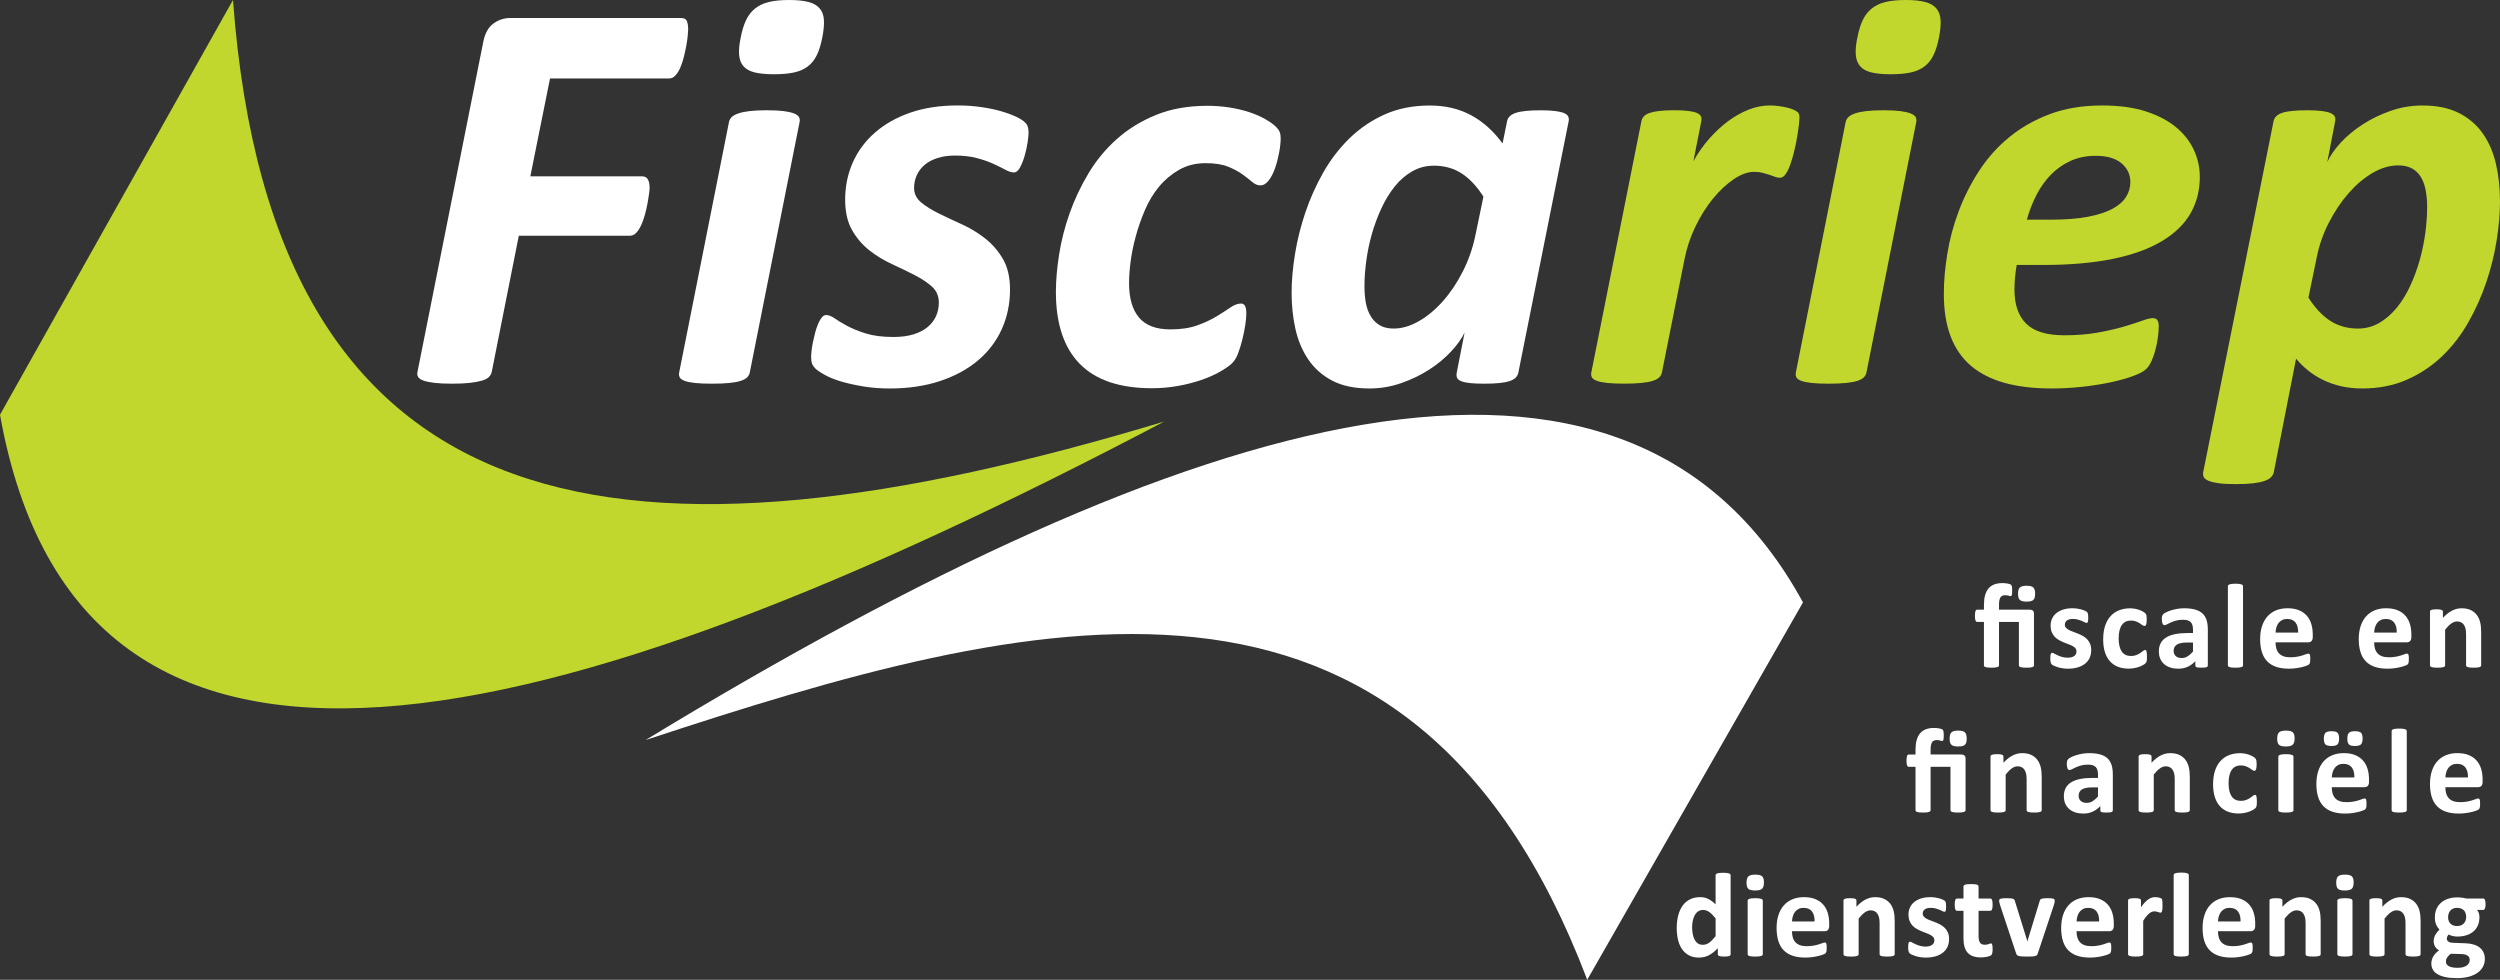<?xml version="1.0" encoding="UTF-8"?><svg id="Layer_2" xmlns="http://www.w3.org/2000/svg" viewBox="0 0 230.613 90.379"><rect x="0" y="0" width="230.613" height="90.379" fill="#333333" stroke="none"/><g id="Components"><g id="_27dfb264-9a0f-49d9-a542-81956f53ab08_7"><path d="M63.478,2.75c0,.103-.013.29-.039.558-.026.269-.069.567-.13.895-.061.329-.134.671-.221,1.025s-.194.684-.324.985c-.13.304-.281.55-.454.74s-.372.285-.597.285h-10.976l-1.816,9.03h10.327c.242,0,.415.095.519.285.104.19.156.441.156.752,0,.122-.018.316-.052.584-.035.269-.083.562-.143.883s-.139.657-.233,1.012c-.095.354-.207.675-.337.96-.129.285-.281.523-.454.714s-.372.285-.597.285h-10.249l-2.491,12.533c-.035.19-.121.354-.259.493-.139.139-.35.251-.636.337-.286.087-.653.156-1.103.208-.45.052-1.003.077-1.661.077-.674,0-1.224-.025-1.647-.077-.424-.052-.757-.121-.999-.208-.243-.086-.407-.198-.493-.337s-.103-.303-.052-.493l6.072-30.463c.156-.762.467-1.31.934-1.648.467-.337.986-.506,1.557-.506h15.725c.294,0,.48.096.558.285.078.191.117.459.117.805Z" style="fill:#fff; stroke-width:0px;"/><path d="M69.165,34.356c-.035.173-.117.324-.247.454-.129.129-.329.237-.597.324-.269.087-.619.151-1.051.194-.433.043-.96.065-1.583.065-.64,0-1.164-.021-1.57-.065-.407-.043-.727-.107-.96-.194s-.385-.195-.454-.324c-.069-.13-.087-.281-.052-.454l4.593-23.095c.034-.172.117-.324.247-.454.129-.129.328-.241.597-.337.268-.095.614-.169,1.038-.221.423-.052.956-.078,1.596-.078.64,0,1.163.026,1.57.078.406.052.727.126.96.221.233.096.385.208.454.337.069.13.086.282.052.454l-4.593,23.095ZM75.86,3.425c-.121.641-.286,1.181-.493,1.622-.207.44-.484.796-.83,1.063-.346.269-.77.459-1.272.571-.502.112-1.125.168-1.869.168-.726,0-1.319-.056-1.777-.168s-.804-.303-1.038-.571c-.234-.268-.368-.623-.402-1.063-.035-.441.017-.981.156-1.622.121-.623.285-1.15.493-1.583.208-.432.484-.787.831-1.063.346-.276.769-.476,1.272-.597C71.431.061,72.054,0,72.798,0c.727,0,1.319.06,1.777.182s.805.32,1.038.597.363.632.389,1.063c.026.433-.022.96-.143,1.583Z" style="fill:#fff; stroke-width:0px;"/><path d="M94.882,12.222c0,.207-.03.515-.091.921-.061.406-.152.817-.273,1.232-.121.415-.264.774-.428,1.077-.165.303-.35.454-.558.454-.225,0-.489-.082-.791-.247-.303-.164-.671-.346-1.103-.545-.433-.198-.939-.376-1.518-.531-.58-.156-1.258-.234-2.037-.234-.606,0-1.147.078-1.622.234-.476.155-.869.367-1.181.636-.311.268-.549.583-.713.946-.165.363-.247.753-.247,1.168,0,.536.221.986.662,1.35.441.363.99.705,1.648,1.024.657.32,1.366.653,2.127.999.761.347,1.47.778,2.128,1.298.657.519,1.202,1.15,1.635,1.894.432.744.649,1.679.649,2.803,0,1.315-.251,2.53-.753,3.646-.501,1.116-1.232,2.081-2.192,2.894-.96.814-2.128,1.449-3.503,1.907-1.375.458-2.928.688-4.658.688-.831,0-1.622-.06-2.374-.182-.752-.121-1.427-.269-2.024-.441-.597-.172-1.103-.371-1.518-.597-.415-.225-.727-.432-.935-.622-.139-.139-.238-.286-.298-.441-.06-.156-.091-.354-.091-.597,0-.156.013-.354.039-.597s.069-.511.13-.805c.06-.294.129-.588.207-.882.078-.294.169-.562.273-.805.103-.242.216-.436.337-.584.121-.146.251-.221.389-.221.242,0,.51.103.804.311.294.208.675.438,1.142.688.467.251,1.042.484,1.726.701.684.216,1.535.324,2.556.324.709,0,1.327-.082,1.855-.247.527-.164.964-.393,1.31-.688.346-.294.601-.631.766-1.012.164-.381.247-.787.247-1.22,0-.606-.212-1.099-.636-1.48-.424-.38-.956-.734-1.596-1.063-.641-.328-1.336-.666-2.089-1.012-.753-.346-1.449-.769-2.089-1.272-.64-.502-1.172-1.124-1.596-1.868-.424-.744-.636-1.678-.636-2.803,0-1.228.234-2.37.701-3.425.467-1.056,1.15-1.977,2.05-2.764s1.989-1.401,3.269-1.843c1.28-.44,2.733-.661,4.359-.661.727,0,1.431.048,2.115.143.683.095,1.297.221,1.842.376.545.156,1.02.329,1.427.519.406.19.696.38.869.57.19.173.286.467.286.883Z" style="fill:#fff; stroke-width:0px;"/><path d="M118.136,12.74c0,.398-.048.848-.144,1.35-.095.502-.22.978-.376,1.427-.155.45-.351.826-.584,1.129s-.488.454-.765.454c-.26,0-.511-.103-.753-.311s-.54-.441-.895-.7c-.355-.26-.8-.497-1.336-.714-.536-.216-1.228-.324-2.076-.324-.9,0-1.704.199-2.413.597-.71.398-1.328.912-1.855,1.544-.528.632-.964,1.35-1.31,2.153-.346.805-.631,1.618-.856,2.439-.225.822-.385,1.608-.48,2.361-.096.752-.143,1.405-.143,1.959,0,1.401.307,2.465.921,3.191.614.727,1.578,1.09,2.893,1.09.969,0,1.799-.125,2.491-.376.691-.251,1.284-.527,1.777-.83s.916-.575,1.272-.817c.354-.242.679-.363.973-.363.172,0,.298.077.376.233.078.155.117.381.117.675s-.035.661-.103,1.103c-.069.441-.16.887-.273,1.336-.113.45-.243.869-.389,1.259-.147.39-.337.696-.571.921-.234.226-.602.48-1.103.766-.502.285-1.081.541-1.738.766-.658.225-1.372.406-2.141.545-.769.139-1.57.208-2.4.208-2.958,0-5.173-.748-6.643-2.245-1.47-1.496-2.206-3.706-2.206-6.63,0-1.055.1-2.214.299-3.477.198-1.263.523-2.53.973-3.802s1.034-2.504,1.752-3.697c.718-1.193,1.596-2.249,2.634-3.166,1.038-.917,2.24-1.651,3.607-2.205,1.366-.554,2.941-.831,4.723-.831.691,0,1.366.052,2.024.156.657.103,1.263.246,1.816.428.553.182,1.042.394,1.466.636s.739.463.947.662c.207.199.341.376.402.531.06.156.091.347.091.571Z" style="fill:#fff; stroke-width:0px;"/><path d="M140.057,34.381c-.069.363-.342.623-.817.778-.477.156-1.241.233-2.297.233-.536,0-.973-.017-1.31-.052-.337-.034-.609-.091-.816-.168-.208-.078-.342-.182-.402-.311-.061-.13-.074-.29-.039-.48l.727-3.71c-.26.554-.675,1.137-1.246,1.751-.57.614-1.245,1.172-2.023,1.674-.778.502-1.64.917-2.582,1.245-.943.329-1.916.493-2.919.493-1.385,0-2.534-.242-3.451-.727-.917-.484-1.652-1.137-2.206-1.959-.554-.821-.947-1.76-1.181-2.815-.233-1.055-.35-2.162-.35-3.321,0-1.09.103-2.279.311-3.567.207-1.289.527-2.573.96-3.853.432-1.28.985-2.513,1.66-3.698.675-1.185,1.483-2.235,2.427-3.152.942-.917,2.023-1.647,3.243-2.192,1.22-.545,2.599-.817,4.139-.817,1.435,0,2.707.298,3.814.894,1.106.598,2.076,1.467,2.906,2.608l.415-2.05c.069-.363.342-.623.817-.778.476-.156,1.241-.234,2.297-.234.519,0,.951.022,1.297.065s.618.103.817.182c.198.078.333.182.402.311.068.13.086.281.052.454l-4.644,23.197ZM136.839,18.138c-.606-.951-1.276-1.665-2.011-2.141-.735-.476-1.588-.714-2.556-.714-.727,0-1.394.173-1.998.519-.606.347-1.143.81-1.609,1.389-.467.58-.878,1.25-1.232,2.011-.354.762-.648,1.553-.882,2.374-.233.822-.407,1.652-.519,2.491-.112.84-.168,1.613-.168,2.322,0,.519.038,1.013.116,1.48s.221.882.429,1.245c.207.363.483.653.83.869.346.217.787.325,1.323.325.761,0,1.539-.23,2.335-.689.796-.458,1.54-1.08,2.231-1.868.692-.787,1.302-1.703,1.83-2.75.527-1.047.912-2.167,1.154-3.36l.727-3.503Z" style="fill:#fff; stroke-width:0px;"/><path d="M165.993,10.846c0,.121-.018.338-.053.649-.034.31-.086.674-.155,1.09-.069.415-.155.843-.26,1.284-.103.441-.221.853-.35,1.232-.13.381-.277.692-.441.934-.165.243-.342.363-.532.363-.155,0-.311-.029-.467-.091-.156-.06-.329-.12-.519-.182-.19-.06-.398-.12-.622-.182-.226-.06-.484-.09-.778-.09-.589,0-1.216.225-1.882.674-.666.45-1.302,1.043-1.907,1.777-.606.736-1.145,1.592-1.621,2.569-.477.978-.817,2.003-1.025,3.075l-2.076,10.405c-.034.173-.116.324-.246.454-.13.129-.329.237-.597.324-.269.087-.619.151-1.051.194-.433.043-.96.065-1.583.065-.641,0-1.164-.021-1.57-.065s-.727-.107-.96-.194-.385-.195-.454-.324c-.069-.13-.087-.281-.052-.454l4.619-23.172c.034-.173.112-.324.233-.454s.298-.233.532-.311c.233-.078.535-.139.908-.182.371-.043.817-.065,1.336-.065.536,0,.973.022,1.31.065.337.043.601.103.791.182s.315.182.376.311.074.281.039.454l-.727,3.685c.415-.744.895-1.428,1.44-2.05.545-.623,1.124-1.163,1.738-1.622.614-.458,1.25-.817,1.907-1.077.657-.259,1.307-.389,1.946-.389.26,0,.523.018.791.052.269.035.519.078.753.13s.441.116.623.194.324.16.428.246c.103.104.156.269.156.493Z" style="fill:#c1d72d; stroke-width:0px;"/><path d="M172.172,34.356c-.034.173-.116.324-.246.454-.13.129-.329.237-.597.324-.269.087-.619.151-1.051.194-.433.043-.96.065-1.583.065-.641,0-1.164-.021-1.57-.065s-.727-.107-.96-.194-.385-.195-.454-.324c-.069-.13-.087-.281-.052-.454l4.593-23.095c.034-.172.117-.324.247-.454.129-.129.328-.241.597-.337.268-.095.613-.169,1.038-.221.423-.052.955-.078,1.596-.078.64,0,1.163.026,1.569.078.406.052.727.126.96.221.233.096.385.208.454.337.069.13.087.282.052.454l-4.593,23.095ZM178.867,3.425c-.121.641-.286,1.181-.493,1.622-.208.44-.484.796-.83,1.063-.347.269-.77.459-1.272.571-.502.112-1.125.168-1.869.168-.726,0-1.318-.056-1.777-.168-.458-.112-.804-.303-1.037-.571-.234-.268-.368-.623-.402-1.063-.035-.441.017-.981.155-1.622.121-.623.285-1.15.493-1.583.208-.432.484-.787.83-1.063s.769-.476,1.272-.597S175.06,0,175.805,0c.727,0,1.319.06,1.777.182.459.121.805.32,1.038.597s.363.632.39,1.063c.025.433-.022.96-.143,1.583Z" style="fill:#c1d72d; stroke-width:0px;"/><path d="M202.923,16.295c0,1.246-.281,2.366-.843,3.36-.562.995-1.437,1.852-2.621,2.569s-2.689,1.267-4.515,1.647-4.001.57-6.526.57h-2.387c-.069.398-.121.792-.156,1.181-.034.39-.052.749-.052,1.077,0,1.401.363,2.457,1.09,3.166s1.895,1.063,3.503,1.063c1.142,0,2.167-.082,3.075-.246.908-.164,1.704-.346,2.387-.545.684-.199,1.25-.381,1.7-.545.449-.164.778-.247.986-.247.207,0,.353.061.44.182.087.122.13.311.13.571,0,.294-.025.632-.078,1.012-.052.381-.125.757-.22,1.129-.096.372-.217.723-.363,1.051-.147.329-.316.58-.507.753-.207.207-.588.415-1.142.622-.554.208-1.22.398-1.998.571-.778.173-1.651.315-2.62.428-.97.112-1.955.169-2.958.169-1.661,0-3.11-.173-4.347-.519-1.237-.346-2.271-.874-3.101-1.583-.831-.709-1.453-1.613-1.868-2.712-.415-1.098-.623-2.4-.623-3.905,0-1.158.107-2.4.324-3.724.216-1.323.566-2.629,1.051-3.918.484-1.288,1.107-2.521,1.868-3.697.762-1.177,1.683-2.21,2.764-3.101,1.081-.892,2.331-1.605,3.75-2.142,1.418-.535,3.035-.804,4.852-.804,1.574,0,2.928.185,4.061.558,1.133.372,2.062.865,2.789,1.48.727.614,1.268,1.315,1.622,2.102s.531,1.596.531,2.426ZM196.514,16.788c0-.691-.273-1.267-.817-1.726-.545-.458-1.336-.688-2.374-.688-.865,0-1.639.155-2.322.467s-1.284.731-1.804,1.259c-.519.527-.964,1.15-1.336,1.868s-.671,1.483-.895,2.297h2.18c1.384,0,2.543-.091,3.478-.273.934-.182,1.687-.429,2.258-.74.57-.311.985-.679,1.245-1.103s.389-.878.389-1.362Z" style="fill:#c1d72d; stroke-width:0px;"/><path d="M230.613,18.553c0,1.125-.103,2.335-.31,3.633-.208,1.297-.528,2.586-.961,3.866s-.985,2.513-1.66,3.697c-.675,1.185-1.483,2.228-2.426,3.127-.943.899-2.024,1.618-3.244,2.153-1.22.536-2.591.805-4.112.805-.692,0-1.341-.069-1.946-.207-.606-.139-1.164-.334-1.674-.584-.511-.251-.973-.545-1.389-.883-.415-.337-.778-.696-1.09-1.076l-2.05,10.457c-.034.173-.116.328-.246.467s-.329.255-.597.351c-.269.095-.619.168-1.051.221-.433.052-.97.077-1.609.077s-1.159-.025-1.557-.077c-.398-.053-.714-.126-.947-.221-.233-.096-.385-.212-.454-.351-.068-.139-.086-.294-.052-.467l6.487-32.357c.068-.363.337-.623.804-.778.468-.156,1.237-.234,2.31-.234.536,0,.974.022,1.31.065.338.043.606.103.805.182.198.078.333.182.402.311.068.13.086.281.052.454l-.727,3.763c.26-.571.67-1.164,1.232-1.778.561-.613,1.236-1.176,2.023-1.687.787-.51,1.652-.93,2.596-1.258.942-.329,1.915-.493,2.919-.493,1.332,0,2.452.23,3.36.688s1.643,1.086,2.205,1.881c.562.796.969,1.73,1.22,2.803s.376,2.223.376,3.451ZM223.894,19.123c0-.588-.048-1.124-.144-1.608-.095-.484-.251-.895-.467-1.232-.217-.338-.493-.593-.83-.766-.338-.173-.749-.26-1.232-.26-.778,0-1.562.23-2.349.688-.787.459-1.526,1.082-2.219,1.869-.691.787-1.306,1.704-1.842,2.75-.537,1.047-.917,2.167-1.142,3.36l-.727,3.529c.605.951,1.275,1.665,2.011,2.141.735.476,1.587.714,2.556.714.709,0,1.362-.173,1.959-.519.597-.346,1.133-.809,1.609-1.388.476-.58.891-1.25,1.245-2.012.354-.761.648-1.557.882-2.387.234-.83.406-1.665.519-2.504.112-.839.169-1.631.169-2.375Z" style="fill:#c1d72d; stroke-width:0px;"/><path d="M59.552,68.266c50.58-30.775,90.449-42.586,106.764-12.698l-19.902,34.81c-16.319-42.969-51.108-33.901-86.862-22.113Z" style="fill:#fff; fill-rule:evenodd; stroke-width:0px;"/><path d="M21.492,0c3.691,49.761,36.5,53.797,85.905,38.883C50.65,68.734,7.37,79.454,0,38.256L21.492,0Z" style="fill:#c1d72d; fill-rule:evenodd; stroke-width:0px;"/><path d="M228.875,61.369c0,.037-.011.069-.033.097-.022.028-.059.051-.111.069s-.123.032-.213.042c-.091.009-.202.014-.335.014-.137,0-.251-.005-.341-.014-.091-.009-.162-.023-.214-.042-.051-.018-.088-.042-.11-.069-.023-.028-.034-.06-.034-.097v-2.82c0-.24-.017-.429-.052-.565-.035-.137-.086-.254-.153-.352-.066-.098-.152-.174-.257-.227-.106-.053-.228-.08-.369-.08-.177,0-.356.065-.537.194-.181.129-.37.318-.565.565v3.286c0,.037-.012.069-.034.097s-.06.051-.113.069c-.054.018-.125.032-.214.042-.088.009-.201.014-.338.014-.136,0-.249-.005-.338-.014-.088-.009-.159-.023-.213-.042s-.091-.042-.114-.069c-.022-.028-.033-.06-.033-.097v-4.943c0-.037.009-.069.028-.097.018-.028.052-.051.1-.069.048-.018.11-.032.185-.042.076-.009.171-.014.286-.014.118,0,.216.005.293.014.078.009.138.023.18.042.043.018.073.042.092.069.018.028.028.06.028.097v.571c.273-.296.551-.517.833-.665.283-.148.578-.222.884-.222.336,0,.62.055.851.166.231.111.417.261.559.452.143.19.245.413.308.668.063.255.094.561.094.92v3.053ZM221.086,58.354c.012-.392-.067-.699-.235-.923s-.428-.335-.779-.335c-.177,0-.331.033-.462.1-.131.067-.24.156-.327.269-.087.113-.153.246-.2.399-.046.153-.073.317-.08.49h2.083ZM222.438,58.753c0,.17-.037.295-.113.377-.076.081-.18.122-.313.122h-3.009c0,.21.025.402.075.574.05.172.129.318.238.438.109.12.249.211.421.274.172.063.378.094.618.094.244,0,.458-.018.643-.053.184-.035.344-.074.479-.116.135-.043.247-.081.335-.116.089-.035.161-.053.216-.053.034,0,.061.006.084.019.022.013.04.036.055.069.015.033.025.08.03.141.006.061.009.138.009.23,0,.081-.002.15-.006.208-.004.057-.009.106-.016.147-.008.041-.019.075-.034.102-.014.028-.034.054-.058.08-.024.026-.089.061-.197.105-.107.044-.243.088-.41.13-.166.043-.356.079-.57.111-.215.031-.444.047-.687.047-.44,0-.825-.055-1.156-.166-.33-.111-.607-.279-.828-.504-.222-.225-.387-.51-.496-.853-.109-.344-.164-.746-.164-1.208,0-.44.058-.836.172-1.189.115-.353.281-.652.499-.898.218-.246.483-.433.795-.562.312-.129.664-.194,1.056-.194.413,0,.767.061,1.061.183.293.122.534.291.723.507.188.216.327.472.415.767.089.295.133.617.133.964v.222ZM211.991,58.354c.011-.392-.067-.699-.235-.923s-.428-.335-.779-.335c-.177,0-.331.033-.462.1-.132.067-.241.156-.327.269-.087.113-.154.246-.2.399-.046.153-.073.317-.08.49h2.083ZM213.343,58.753c0,.17-.038.295-.113.377-.076.081-.18.122-.313.122h-3.009c0,.21.025.402.075.574.049.172.129.318.238.438.109.12.249.211.421.274.172.063.378.094.618.094.244,0,.458-.018.643-.053.184-.035.344-.074.479-.116.135-.043.246-.081.335-.116.089-.035.161-.053.216-.053.033,0,.061.006.083.019.023.013.041.036.056.069.015.033.025.08.03.141.006.061.009.138.009.23,0,.081-.002.15-.006.208-.004.057-.009.106-.017.147-.007.041-.018.075-.033.102-.015.028-.034.054-.058.08-.024.026-.09.061-.197.105-.107.044-.244.088-.41.13-.166.043-.356.079-.571.111-.214.031-.443.047-.687.047-.439,0-.824-.055-1.155-.166-.331-.111-.607-.279-.828-.504-.222-.225-.387-.51-.496-.853-.109-.344-.164-.746-.164-1.208,0-.44.058-.836.172-1.189.115-.353.281-.652.499-.898.218-.246.483-.433.795-.562.312-.129.664-.194,1.055-.194.414,0,.768.061,1.062.183.293.122.534.291.723.507.188.216.327.472.415.767.089.295.133.617.133.964v.222ZM206.909,61.369c0,.037-.011.069-.033.097-.022.028-.06.051-.114.069-.053.018-.125.032-.213.042-.089.009-.202.014-.338.014-.137,0-.25-.005-.338-.014-.089-.009-.16-.023-.214-.042-.053-.018-.091-.042-.113-.069-.022-.028-.033-.06-.033-.097v-7.287c0-.037.011-.07.033-.1.022-.029.06-.054.113-.075.054-.02.125-.036.214-.047.088-.011.201-.017.338-.017.136,0,.249.005.338.017.088.011.16.027.213.047.054.02.092.045.114.075.022.03.033.063.033.1v7.287ZM202.292,59.269h-.532c-.225,0-.417.017-.576.05-.159.033-.288.083-.388.15-.1.067-.173.147-.219.241-.046.094-.069.202-.069.324,0,.207.065.369.196.488.132.118.314.177.546.177.196,0,.376-.05.54-.15.165-.1.332-.246.502-.438v-.842ZM203.661,61.385c0,.052-.019.092-.056.122-.037.029-.095.051-.174.064-.08.013-.197.019-.352.019-.166,0-.287-.006-.363-.019-.076-.013-.129-.034-.161-.064-.031-.03-.047-.07-.047-.122v-.393c-.203.218-.435.388-.695.51-.261.122-.55.183-.868.183-.262,0-.503-.034-.723-.102-.219-.068-.41-.17-.57-.305-.161-.135-.286-.302-.374-.501-.089-.2-.133-.432-.133-.698,0-.288.056-.538.169-.751.112-.212.28-.388.504-.526.223-.139.501-.241.834-.308.332-.067.718-.1,1.158-.1h.482v-.299c0-.155-.016-.291-.047-.407-.032-.116-.083-.213-.155-.291-.072-.078-.168-.135-.288-.172-.12-.037-.269-.055-.446-.055-.233,0-.441.026-.624.078-.183.052-.344.109-.485.172-.14.063-.257.12-.352.172-.094.052-.17.078-.23.078-.04,0-.076-.013-.108-.039-.031-.026-.057-.063-.077-.111-.02-.048-.036-.107-.047-.177-.011-.07-.017-.148-.017-.233,0-.115.009-.205.028-.272.018-.067.053-.127.105-.18.052-.054.142-.113.272-.177.129-.065.28-.125.454-.18.174-.055.363-.101.568-.136.205-.035.416-.053.634-.053.388,0,.72.038.995.114.275.076.502.192.679.349s.306.359.388.607c.081.247.122.541.122.881v3.325ZM198.048,60.582c0,.096-.003.176-.008.241-.006.065-.013.119-.022.163-.01.044-.021.08-.034.108-.012.028-.041.063-.085.105-.045.042-.12.094-.228.155-.107.061-.229.115-.365.164-.137.048-.286.087-.446.116-.161.03-.326.044-.496.044-.381,0-.718-.059-1.012-.177-.293-.118-.54-.293-.739-.524-.2-.231-.35-.512-.452-.845-.101-.333-.152-.713-.152-1.141,0-.495.062-.922.185-1.283.124-.36.297-.658.518-.895.222-.236.484-.412.787-.526.303-.115.636-.172.998-.172.147,0,.292.013.435.039.142.026.275.061.399.105.123.044.234.094.332.15.098.055.167.103.208.144.041.041.069.075.086.102.016.028.029.064.039.108.009.044.016.099.022.164.005.065.008.143.008.235,0,.214-.018.365-.055.452-.037.087-.085.13-.144.13-.063,0-.13-.026-.2-.078-.07-.052-.153-.109-.249-.172-.096-.063-.211-.12-.344-.172-.133-.052-.292-.078-.476-.078-.362,0-.639.14-.832.418-.192.279-.288.688-.288,1.227,0,.266.024.5.072.704.048.203.12.373.214.51s.212.239.354.307c.143.068.308.102.496.102.192,0,.358-.029.496-.086.139-.057.26-.121.363-.191.104-.07.19-.134.261-.191.07-.057.129-.086.177-.086.033,0,.061.009.083.028.022.018.04.053.053.102.013.05.023.114.03.191s.011.177.011.299ZM192.905,59.972c0,.281-.053.528-.158.743-.105.214-.254.393-.446.537s-.419.252-.682.324c-.262.072-.546.108-.853.108-.185,0-.361-.014-.529-.042s-.319-.063-.452-.105c-.133-.043-.243-.086-.332-.13-.089-.044-.153-.086-.194-.125s-.072-.1-.094-.183c-.022-.083-.034-.206-.034-.368,0-.107.004-.193.012-.258.007-.065.018-.116.033-.155.015-.039.033-.065.055-.078.022-.013.05-.019.083-.019.041,0,.101.023.18.069.08.046.179.097.297.152.118.055.256.107.413.155.157.048.335.072.534.072.126,0,.238-.013.336-.039.098-.026.182-.063.255-.111.072-.048.126-.109.163-.183s.055-.159.055-.255c0-.111-.034-.206-.102-.285-.068-.08-.159-.149-.272-.208-.112-.059-.24-.115-.382-.166-.142-.052-.288-.109-.438-.172-.149-.063-.295-.135-.437-.216-.143-.081-.27-.181-.383-.299-.112-.118-.203-.26-.271-.427-.069-.166-.103-.366-.103-.598,0-.236.046-.454.139-.651.092-.198.225-.367.399-.507.173-.14.385-.249.634-.327.249-.077.529-.116.84-.116.155,0,.305.011.451.033.146.022.278.05.396.083.119.033.218.069.3.108.081.039.139.072.174.1.035.028.06.055.075.083.015.028.026.061.033.1.008.039.014.087.02.144.005.057.008.128.008.213,0,.1-.003.181-.008.244-.006.063-.015.113-.028.15s-.031.062-.053.075-.048.019-.077.019c-.034,0-.085-.019-.155-.058-.071-.039-.158-.08-.264-.125-.105-.044-.227-.086-.365-.125-.139-.039-.297-.058-.474-.058-.126,0-.235.013-.327.039-.092.026-.168.063-.227.111-.059.048-.104.104-.133.169-.03.065-.045.134-.045.208,0,.115.036.211.106.288.07.078.162.146.277.205.114.059.244.115.39.166.146.052.294.108.444.169.149.061.297.132.443.213.146.081.276.181.391.299.114.118.206.26.277.424.07.164.105.359.105.585ZM227.658,71.718c.011-.392-.067-.699-.235-.923-.168-.224-.428-.335-.779-.335-.177,0-.331.033-.462.1-.132.067-.241.156-.327.269-.087.113-.154.246-.2.399s-.073.317-.08.49h2.083ZM229.01,72.117c0,.17-.038.296-.113.377-.076.081-.18.122-.313.122h-3.009c0,.211.025.402.075.574.049.172.129.318.238.438.109.12.249.211.421.274.172.063.378.094.618.094.244,0,.458-.018.643-.053.184-.035.344-.074.479-.116.135-.042.246-.081.335-.116.089-.035.161-.053.216-.053.033,0,.061.006.083.019.022.013.041.036.056.069.015.033.025.08.03.141.006.061.009.138.009.23,0,.081-.002.15-.006.208-.004.057-.009.106-.017.147-.007.041-.018.075-.033.102s-.034.054-.058.08c-.024.026-.09.061-.197.105-.107.044-.244.088-.41.13-.166.043-.356.08-.571.111-.214.031-.443.047-.687.047-.439,0-.824-.056-1.155-.166-.331-.111-.607-.279-.828-.504-.222-.225-.387-.51-.496-.853-.109-.344-.164-.746-.164-1.208,0-.44.058-.836.172-1.189.115-.353.281-.652.499-.898.218-.246.483-.433.795-.562.312-.129.664-.194,1.055-.194.414,0,.768.061,1.062.183.293.122.534.291.723.507.188.216.327.472.415.767.089.296.133.617.133.964v.222ZM222.013,74.732c0,.037-.011.069-.033.097-.022.028-.06.051-.113.069-.054.018-.125.032-.214.042-.088.009-.201.014-.338.014-.136,0-.249-.005-.338-.014-.088-.009-.159-.023-.213-.042-.054-.018-.091-.042-.114-.069-.022-.028-.033-.06-.033-.097v-7.287c0-.037.011-.07.033-.1.023-.03.06-.054.114-.075.054-.02.125-.036.213-.047.089-.011.202-.017.338-.017.137,0,.25.006.338.017.089.011.16.027.214.047.053.02.091.045.113.075.022.029.033.063.033.1v7.287ZM217.938,68.122c0,.259-.049.439-.147.54s-.285.152-.562.152c-.274,0-.458-.049-.554-.147-.096-.098-.144-.271-.144-.518,0-.266.048-.449.146-.548.098-.1.284-.15.557-.15.277,0,.464.049.56.147.096.098.144.272.144.524ZM215.771,68.122c0,.259-.049.439-.146.54-.098.102-.284.152-.557.152-.277,0-.464-.049-.56-.147-.096-.098-.144-.271-.144-.518,0-.266.05-.449.15-.548.099-.1.284-.15.554-.15.28,0,.468.049.562.147.094.098.141.272.141.524ZM217.179,71.718c.011-.392-.068-.699-.236-.923-.168-.224-.427-.335-.778-.335-.178,0-.332.033-.463.1s-.24.156-.327.269c-.087.113-.153.246-.199.399-.046.153-.073.317-.081.49h2.084ZM218.531,72.117c0,.17-.038.296-.114.377-.075.081-.18.122-.313.122h-3.009c0,.211.025.402.075.574.05.172.129.318.238.438.109.12.25.211.422.274.171.063.377.094.617.094.244,0,.458-.018.643-.053.185-.035.345-.074.479-.116.135-.042.247-.081.336-.116.088-.035.16-.053.216-.053.033,0,.061.006.083.019.022.013.041.036.055.069.015.033.025.08.031.141.005.061.008.138.008.23,0,.081-.002.15-.005.208-.004.057-.01.106-.017.147-.007.041-.019.075-.033.102-.015.028-.034.054-.058.08-.024.026-.09.061-.197.105-.107.044-.244.088-.41.13-.166.043-.357.08-.571.111-.214.031-.443.047-.687.047-.44,0-.825-.056-1.155-.166-.331-.111-.607-.279-.829-.504-.221-.225-.387-.51-.496-.853-.109-.344-.163-.746-.163-1.208,0-.44.057-.836.172-1.189.114-.353.28-.652.498-.898.218-.246.483-.433.795-.562.313-.129.664-.194,1.056-.194.414,0,.767.061,1.061.183.294.122.535.291.723.507.189.216.327.472.416.767.089.296.133.617.133.964v.222ZM211.666,68.116c0,.281-.057.475-.172.582-.114.107-.327.161-.637.161-.314,0-.525-.052-.634-.155-.109-.103-.164-.29-.164-.56,0-.281.056-.476.169-.585.113-.109.326-.164.64-.164.31,0,.521.053.632.158.111.105.166.293.166.562ZM211.561,74.732c0,.037-.011.069-.033.097-.023.028-.06.051-.114.069-.054.018-.125.032-.213.042-.089.009-.202.014-.338.014-.137,0-.25-.005-.338-.014-.089-.009-.16-.023-.214-.042-.053-.018-.091-.042-.113-.069-.022-.028-.034-.06-.034-.097v-4.931c0-.037.012-.069.034-.097s.06-.052.113-.072c.054-.02.125-.036.214-.047.088-.011.201-.017.338-.017.136,0,.249.006.338.017.088.011.159.027.213.047.054.02.091.044.114.072.022.028.033.06.033.097v4.931ZM208.186,73.945c0,.096-.002.176-.008.241-.005.065-.013.119-.022.164-.009.044-.02.08-.033.108-.013.028-.042.063-.086.105-.045.043-.12.094-.227.155-.107.061-.229.115-.366.163-.137.048-.285.087-.446.116-.161.029-.326.044-.496.044-.381,0-.718-.059-1.011-.177-.294-.118-.541-.293-.74-.524-.2-.231-.35-.513-.452-.845-.101-.333-.152-.713-.152-1.141,0-.495.062-.923.186-1.283.123-.36.296-.658.518-.895.221-.236.484-.412.787-.526.302-.115.635-.172.997-.172.148,0,.293.013.435.039.142.026.275.061.399.105.124.044.234.094.332.15.098.055.167.103.208.144.041.041.069.075.086.102s.03.064.039.108.016.099.022.163c.005.065.008.143.008.235,0,.214-.018.365-.055.452-.037.087-.085.13-.144.13-.063,0-.13-.026-.2-.078-.07-.052-.153-.109-.249-.172-.096-.063-.211-.12-.344-.172s-.291-.077-.476-.077c-.362,0-.639.139-.831.418-.192.279-.288.688-.288,1.227,0,.266.024.5.072.704.048.203.119.373.213.51.094.137.212.239.355.308.142.068.307.102.496.102.192,0,.357-.029.495-.086.139-.057.26-.121.363-.191.104-.07.191-.134.261-.191.07-.057.129-.086.177-.086.033,0,.061.009.083.028.022.018.04.053.053.102s.023.114.03.191c.008.077.011.177.011.299ZM201.998,74.732c0,.037-.011.069-.033.097-.022.028-.059.051-.111.069-.051.018-.122.032-.213.042-.091.009-.202.014-.335.014-.137,0-.251-.005-.341-.014-.091-.009-.162-.023-.213-.042-.052-.018-.089-.042-.111-.069-.022-.028-.033-.06-.033-.097v-2.82c0-.24-.018-.428-.053-.565-.035-.137-.086-.254-.152-.352-.067-.098-.153-.174-.258-.227-.105-.054-.228-.08-.369-.08-.177,0-.356.065-.537.194s-.369.318-.565.565v3.286c0,.037-.011.069-.033.097-.023.028-.061.051-.114.069-.054.018-.125.032-.213.042-.089.009-.202.014-.338.014-.137,0-.25-.005-.338-.014-.089-.009-.16-.023-.214-.042-.053-.018-.091-.042-.113-.069-.023-.028-.034-.06-.034-.097v-4.943c0-.037.01-.069.028-.097.019-.028.052-.051.1-.069.048-.018.11-.032.185-.042.076-.009.171-.014.286-.014.118,0,.216.005.294.014.077.009.137.023.18.042.042.018.073.042.091.069.019.028.028.06.028.097v.571c.273-.295.551-.517.834-.665.282-.148.577-.222.883-.222.337,0,.62.055.851.166.231.111.417.261.56.452.142.19.244.413.307.668.063.255.094.561.094.92v3.053ZM193.529,72.632h-.532c-.226,0-.418.017-.577.05-.159.033-.288.083-.388.15-.099.067-.172.147-.218.241-.047.094-.07.202-.07.324,0,.207.066.369.197.488.131.118.313.177.546.177.196,0,.376-.05.54-.15.164-.1.332-.246.502-.438v-.842ZM194.897,74.749c0,.052-.018.092-.055.122-.037.03-.095.051-.175.064-.079.013-.196.019-.352.019-.166,0-.287-.006-.363-.019-.075-.013-.129-.034-.16-.064-.032-.029-.047-.07-.047-.122v-.393c-.204.218-.435.388-.696.51-.26.122-.549.183-.867.183-.262,0-.503-.034-.723-.103-.22-.068-.41-.17-.571-.305-.16-.135-.285-.302-.374-.501-.088-.2-.133-.432-.133-.698,0-.288.057-.538.169-.751.113-.212.281-.388.504-.526.224-.139.502-.241.834-.307.333-.067.719-.1,1.158-.1h.483v-.299c0-.155-.016-.291-.048-.407-.031-.116-.083-.213-.155-.291-.072-.078-.168-.135-.288-.172-.12-.037-.269-.055-.446-.055-.233,0-.44.026-.623.078-.183.052-.345.109-.485.172-.141.063-.258.12-.352.172-.094.052-.171.078-.23.078-.041,0-.077-.013-.108-.039-.031-.026-.057-.063-.078-.111-.02-.048-.036-.107-.047-.177-.011-.07-.016-.148-.016-.233,0-.115.009-.205.027-.272.019-.067.054-.127.106-.18.051-.053.142-.113.271-.177.129-.065.281-.125.455-.18.173-.055.363-.101.568-.136.205-.035.416-.053.634-.053.388,0,.719.038.995.114.275.076.501.192.678.349.178.157.307.359.388.607.082.247.122.541.122.881v3.325ZM188.337,74.732c0,.037-.011.069-.033.097-.022.028-.059.051-.111.069-.051.018-.123.032-.213.042-.091.009-.202.014-.335.014-.137,0-.251-.005-.341-.014-.091-.009-.162-.023-.213-.042-.052-.018-.089-.042-.111-.069-.022-.028-.033-.06-.033-.097v-2.82c0-.24-.018-.428-.053-.565-.035-.137-.086-.254-.152-.352-.067-.098-.153-.174-.258-.227-.105-.054-.228-.08-.369-.08-.177,0-.356.065-.537.194s-.369.318-.565.565v3.286c0,.037-.011.069-.034.097-.022.028-.06.051-.113.069-.054.018-.125.032-.213.042-.089.009-.202.014-.338.014-.137,0-.25-.005-.338-.014-.089-.009-.16-.023-.214-.042-.053-.018-.091-.042-.113-.069-.023-.028-.034-.06-.034-.097v-4.943c0-.037.01-.069.028-.097.019-.028.052-.051.1-.069.048-.018.11-.032.185-.042.076-.009.171-.014.286-.014.118,0,.216.005.293.014.078.009.138.023.181.042.042.018.073.042.091.069.018.028.028.06.028.097v.571c.273-.295.551-.517.834-.665.282-.148.577-.222.883-.222.337,0,.62.055.851.166.231.111.417.261.56.452.142.19.244.413.307.668s.094.561.094.92v3.053ZM181.313,74.732c0,.037-.011.069-.033.097-.022.028-.059.051-.111.069-.052.018-.123.032-.213.042-.091.009-.203.014-.335.014-.137,0-.251-.005-.341-.014-.091-.009-.162-.023-.214-.042-.051-.018-.088-.042-.11-.069-.023-.028-.034-.06-.034-.097v-4.001h-1.834v4.001c0,.037-.011.069-.033.097-.022.028-.059.051-.111.069-.052.018-.123.032-.213.042-.091.009-.204.014-.341.014-.133,0-.245-.005-.335-.014-.091-.009-.163-.023-.216-.042-.054-.018-.091-.042-.111-.069-.02-.028-.031-.06-.031-.097v-4.001h-.62c-.07,0-.123-.043-.158-.13-.035-.087-.053-.232-.053-.435,0-.107.005-.198.014-.272.009-.074.022-.132.039-.175.017-.043.039-.073.066-.091.028-.018.06-.028.097-.028h.615v-.438c0-.336.035-.63.103-.881.068-.251.173-.461.313-.629.14-.168.318-.294.532-.377.214-.083.467-.125.759-.125.081,0,.164.004.247.011.083.007.161.018.235.033.074.015.139.031.194.05.055.018.093.038.114.058.02.02.037.043.05.069.012.026.024.059.033.1.009.041.015.093.019.158.004.065.006.145.006.241,0,.177-.01.302-.031.374-.02.072-.06.108-.119.108-.022,0-.047-.004-.075-.011-.027-.007-.061-.017-.099-.028-.039-.011-.084-.021-.136-.03-.052-.009-.117-.014-.194-.014-.196,0-.338.067-.427.2-.088.133-.133.353-.133.659v.471h2.804c.14,0,.246.03.316.091.07.061.105.158.105.291v4.749ZM181.418,68.127c0,.137-.012.252-.036.346s-.065.17-.124.227c-.059.057-.14.098-.241.122-.102.024-.228.036-.38.036-.151,0-.279-.012-.382-.036-.104-.024-.186-.065-.247-.122-.061-.057-.103-.133-.127-.227s-.036-.21-.036-.346c0-.133.012-.246.036-.338.024-.092.066-.168.127-.227.061-.059.143-.102.247-.128.103-.026.231-.039.382-.039.152,0,.278.013.38.039.101.026.182.068.241.128.059.059.1.135.124.227.024.092.036.205.036.338ZM227.493,84.587c0-.266-.074-.473-.222-.621-.148-.148-.357-.222-.626-.222-.137,0-.257.023-.36.069-.104.046-.19.109-.258.188-.068.079-.119.172-.152.277-.034.105-.05.215-.05.33,0,.251.074.45.221.596.148.146.353.219.615.219.141,0,.263-.022.366-.067.103-.044.189-.105.258-.183.068-.078.12-.167.155-.269s.053-.208.053-.319ZM227.819,88.533c0-.166-.066-.294-.199-.382-.133-.089-.316-.137-.549-.144l-.991-.028c-.097.07-.173.138-.23.202-.058.065-.104.127-.139.186-.035.059-.058.116-.069.172-.011.055-.017.113-.017.172,0,.185.093.325.28.421.187.096.45.144.79.144.21,0,.387-.021.532-.064.144-.043.26-.099.349-.169.088-.07.151-.149.188-.235.037-.087.055-.178.055-.274ZM229.282,83.418c0,.177-.02.308-.061.393-.04.085-.09.127-.149.127h-.582c.081.089.139.189.174.302.036.113.053.23.053.352,0,.288-.048.544-.144.767-.096.224-.234.412-.413.565-.179.153-.395.27-.648.349-.253.079-.535.119-.845.119-.159,0-.31-.019-.454-.058-.145-.039-.255-.084-.333-.136-.044.048-.084.105-.119.172-.035.067-.053.14-.053.222,0,.107.047.195.142.263.094.068.226.106.396.114l1.202.044c.281.011.531.051.751.119s.404.164.554.288c.15.124.264.272.344.446.079.174.119.371.119.593,0,.244-.054.474-.161.69-.107.216-.268.404-.482.562s-.483.284-.806.377c-.323.092-.701.139-1.133.139-.421,0-.781-.033-1.078-.1-.297-.067-.541-.159-.732-.277-.19-.118-.328-.26-.415-.424-.087-.164-.13-.344-.13-.54,0-.122.015-.238.047-.349.031-.111.077-.217.138-.319.061-.102.136-.199.225-.291.088-.092.19-.181.304-.266-.158-.085-.281-.2-.368-.346-.087-.146-.13-.306-.13-.479,0-.218.05-.416.149-.596.1-.179.229-.341.388-.485-.129-.129-.232-.284-.31-.465-.078-.181-.116-.406-.116-.676,0-.288.05-.546.152-.773.102-.227.243-.419.424-.576.181-.157.397-.277.648-.36.251-.083.528-.125.831-.125.155,0,.304.009.446.028.143.018.275.044.397.078h1.568c.063,0,.113.041.152.122.039.081.058.218.058.41ZM223.288,88.017c0,.037-.011.069-.033.097-.022.028-.059.051-.111.069-.051.018-.123.032-.213.042-.091.009-.202.014-.335.014-.137,0-.251-.005-.341-.014-.091-.009-.162-.023-.213-.042-.052-.018-.089-.042-.111-.069-.022-.028-.033-.06-.033-.097v-2.82c0-.24-.018-.428-.053-.565s-.086-.254-.152-.352c-.067-.098-.153-.174-.258-.227-.105-.054-.228-.08-.369-.08-.177,0-.356.065-.537.194-.181.129-.369.318-.565.565v3.286c0,.037-.011.069-.033.097-.023.028-.061.051-.114.069-.054.018-.125.032-.213.042-.089.009-.202.014-.338.014-.137,0-.25-.005-.338-.014-.089-.009-.16-.023-.214-.042-.053-.018-.091-.042-.113-.069-.023-.028-.034-.06-.034-.097v-4.943c0-.037.01-.069.028-.097.019-.028.052-.051.1-.069.048-.018.11-.032.185-.042.076-.009.171-.014.286-.014.118,0,.216.005.294.014.077.009.137.023.18.042.042.018.073.042.091.069.018.028.028.06.028.097v.571c.273-.295.551-.517.834-.665.282-.148.577-.222.883-.222.337,0,.62.055.851.166.231.111.417.261.56.452.142.19.244.413.307.668.063.255.094.561.094.92v3.053ZM217.112,81.401c0,.281-.058.475-.172.582-.115.107-.327.161-.637.161-.314,0-.526-.052-.635-.155s-.163-.29-.163-.56c0-.281.056-.476.169-.585.112-.109.326-.164.64-.164.31,0,.521.053.631.158.111.105.167.293.167.562ZM217.006,88.017c0,.037-.011.069-.033.097-.022.028-.06.051-.113.069-.054.018-.125.032-.214.042-.088.009-.201.014-.338.014-.136,0-.249-.005-.338-.014-.088-.009-.16-.023-.213-.042-.054-.018-.092-.042-.114-.069-.022-.028-.033-.06-.033-.097v-4.932c0-.037.011-.069.033-.097.022-.028.06-.052.114-.072.053-.02.125-.036.213-.047.089-.011.202-.017.338-.017.137,0,.25.005.338.017.089.011.16.027.214.047.053.02.091.044.113.072.022.028.033.06.033.097v4.932ZM214.071,88.017c0,.037-.011.069-.033.097-.022.028-.059.051-.111.069s-.123.032-.213.042c-.091.009-.202.014-.335.014-.137,0-.251-.005-.341-.014-.091-.009-.162-.023-.214-.042-.051-.018-.088-.042-.11-.069-.023-.028-.034-.06-.034-.097v-2.82c0-.24-.017-.428-.052-.565-.035-.137-.086-.254-.153-.352-.066-.098-.152-.174-.257-.227-.106-.054-.228-.08-.369-.08-.177,0-.356.065-.537.194-.181.129-.37.318-.565.565v3.286c0,.037-.012.069-.034.097-.022.028-.06.051-.113.069-.054.018-.125.032-.214.042-.088.009-.201.014-.338.014-.136,0-.249-.005-.338-.014-.088-.009-.159-.023-.213-.042s-.091-.042-.114-.069c-.022-.028-.033-.06-.033-.097v-4.943c0-.037.009-.069.028-.097.018-.028.052-.051.1-.069.048-.018.11-.032.185-.042.076-.009.171-.014.286-.014.118,0,.216.005.293.014.078.009.138.023.18.042.043.018.073.042.092.069.018.028.027.06.027.097v.571c.274-.295.552-.517.834-.665.283-.148.578-.222.884-.222.336,0,.62.055.851.166.231.111.417.261.559.452.143.19.245.413.308.668.063.255.094.561.094.92v3.053ZM206.681,85.003c.011-.392-.067-.699-.236-.923-.168-.224-.427-.335-.778-.335-.177,0-.332.033-.463.1-.131.067-.24.156-.327.269-.086.113-.153.246-.199.399-.046.153-.073.317-.081.49h2.084ZM208.033,85.402c0,.17-.038.295-.114.377-.075.081-.18.122-.313.122h-3.009c0,.211.025.402.075.574.05.172.13.318.239.438.109.12.249.211.421.274.171.063.377.094.618.094.243,0,.458-.018.642-.053.185-.035.345-.074.48-.116.134-.043.246-.081.335-.116.088-.035.16-.053.216-.053.033,0,.061.006.083.019.022.013.041.036.055.069.015.033.025.08.031.141.005.061.008.138.008.23,0,.081-.002.15-.005.208-.004.057-.01.106-.017.147-.007.041-.018.075-.033.102-.015.028-.034.054-.058.08-.024.026-.09.061-.197.105-.107.044-.244.088-.41.13s-.357.079-.571.111-.443.047-.687.047c-.44,0-.825-.055-1.155-.166-.331-.111-.607-.279-.829-.504-.221-.225-.387-.51-.496-.853-.109-.344-.163-.746-.163-1.208,0-.44.057-.836.172-1.188.114-.353.28-.652.498-.898.218-.246.483-.433.796-.562.312-.129.664-.194,1.055-.194.414,0,.768.061,1.061.183.294.122.535.291.723.507.189.216.327.472.416.767.089.295.133.617.133.964v.222ZM201.906,88.017c0,.037-.011.069-.033.097-.022.028-.06.051-.114.069-.053.018-.124.032-.213.042-.089.009-.201.014-.338.014s-.249-.005-.338-.014c-.089-.009-.16-.023-.213-.042-.054-.018-.092-.042-.114-.069-.022-.028-.033-.06-.033-.097v-7.287c0-.037.011-.07.033-.1s.06-.054.114-.075c.053-.02.124-.036.213-.047.089-.011.201-.017.338-.017s.249.005.338.017c.089.011.16.027.213.047.054.02.092.045.114.075s.033.063.033.1v7.287ZM199.481,83.534c0,.133-.004.242-.011.327-.008.085-.019.151-.034.2-.014.048-.034.081-.058.1-.024.018-.054.028-.091.028-.03,0-.063-.006-.1-.019s-.079-.027-.125-.042c-.046-.015-.097-.029-.152-.042-.055-.013-.116-.019-.183-.019-.078,0-.155.016-.233.047-.077.031-.158.08-.241.147-.083.067-.17.155-.26.266-.091.111-.188.247-.291.41v3.081c0,.037-.011.069-.033.097-.022.028-.06.051-.114.069-.053.018-.125.032-.213.042-.089.009-.202.014-.338.014-.137,0-.25-.005-.338-.014-.089-.009-.16-.023-.214-.042-.053-.018-.091-.042-.113-.069-.022-.028-.033-.06-.033-.097v-4.943c0-.037.009-.069.027-.097.019-.028.052-.051.1-.069.048-.018.11-.032.186-.042.075-.009.171-.014.285-.014.118,0,.216.005.294.014.077.009.137.023.18.042.042.018.073.042.091.069.019.028.028.06.028.097v.615c.129-.185.251-.337.366-.457.114-.12.223-.215.327-.285.103-.07.206-.119.31-.147.103-.028.207-.042.31-.042.048,0,.1.003.155.008.056.005.113.015.172.028.059.013.111.028.155.044.045.017.077.034.097.053.021.018.035.039.045.061.009.022.017.053.024.091.008.039.013.097.017.175.004.078.006.183.006.316ZM193.636,85.003c.011-.392-.067-.699-.235-.923-.168-.224-.428-.335-.779-.335-.177,0-.331.033-.462.1-.131.067-.24.156-.327.269-.087.113-.154.246-.2.399-.046.153-.073.317-.08.49h2.083ZM194.988,85.402c0,.17-.037.295-.113.377-.076.081-.18.122-.313.122h-3.009c0,.211.025.402.075.574.05.172.129.318.238.438.109.12.249.211.421.274s.378.094.618.094c.244,0,.458-.018.643-.053.184-.035.344-.074.479-.116.135-.043.247-.081.335-.116.089-.035.161-.053.216-.053.034,0,.061.006.083.019.023.013.041.036.056.069.015.033.025.08.03.141.006.061.009.138.009.23,0,.081-.002.15-.006.208-.004.057-.009.106-.016.147-.008.041-.019.075-.034.102-.015.028-.034.054-.058.08-.024.026-.09.061-.197.105-.107.044-.243.088-.41.13-.166.043-.356.079-.57.111-.215.031-.444.047-.687.047-.44,0-.825-.055-1.156-.166-.33-.111-.607-.279-.828-.504-.222-.225-.387-.51-.496-.853-.109-.344-.164-.746-.164-1.208,0-.44.058-.836.172-1.188.115-.353.281-.652.499-.898.218-.246.483-.433.795-.562.312-.129.664-.194,1.056-.194.413,0,.767.061,1.061.183.293.122.534.291.723.507.188.216.327.472.415.767.089.295.133.617.133.964v.222ZM189.538,83.069c0,.018-.001.041-.003.067s-.006.054-.011.086c-.006.031-.013.067-.022.108-.01.041-.022.087-.036.139l-1.486,4.472c-.018.063-.043.114-.074.152-.032.039-.083.069-.155.091-.072.022-.17.037-.294.044-.124.007-.285.011-.485.011-.196,0-.356-.005-.479-.014-.124-.009-.221-.025-.291-.047-.07-.022-.121-.053-.153-.091-.031-.039-.056-.088-.074-.147l-1.485-4.472c-.023-.074-.04-.14-.053-.2-.013-.059-.02-.102-.022-.127-.002-.026-.003-.05-.003-.072,0-.037.01-.069.031-.097.02-.028.056-.051.108-.069.051-.018.122-.031.213-.039.09-.007.204-.011.341-.011.151,0,.273.005.365.014.093.009.166.022.219.039.054.017.092.041.114.072.022.031.04.069.055.114l1.125,3.629.033.139.034-.139,1.108-3.629c.011-.044.028-.082.052-.114.024-.031.062-.055.114-.072.052-.017.121-.03.208-.039.087-.009.2-.014.341-.014.136,0,.248.004.335.011.087.007.154.02.202.039.048.018.081.042.1.069.018.028.028.06.028.097ZM183.81,87.53c0,.163-.011.287-.031.374-.02.087-.047.148-.08.183-.033.035-.082.067-.147.094-.065.028-.14.052-.227.072-.087.02-.181.036-.283.047-.101.011-.204.017-.307.017-.277,0-.518-.035-.721-.105-.203-.07-.371-.178-.504-.324-.133-.146-.231-.33-.294-.551-.062-.222-.094-.484-.094-.787v-2.532h-.593c-.07,0-.123-.043-.16-.13-.037-.087-.056-.232-.056-.435,0-.107.005-.198.014-.272.009-.074.023-.132.042-.174.018-.043.041-.073.069-.091s.06-.028.097-.028h.587v-1.103c0-.037.01-.07.031-.1.02-.03.057-.054.111-.075.053-.02.125-.035.216-.044.09-.009.202-.014.335-.014.137,0,.25.005.341.014.09.009.161.024.213.044.052.02.089.045.111.075.022.029.033.063.033.1v1.103h1.075c.037,0,.069.009.097.028s.051.049.069.091c.019.043.033.101.042.174.009.074.014.164.014.272,0,.203-.019.348-.056.435-.037.087-.09.13-.16.13h-1.081v2.322c0,.27.042.472.127.607.085.135.237.202.455.202.074,0,.14-.006.199-.019.059-.013.112-.028.158-.044.046-.017.085-.031.117-.044.031-.013.06-.019.085-.019.023,0,.044.006.064.019.021.013.036.039.047.078.011.039.022.091.031.158.009.067.014.151.014.255ZM179.794,86.621c0,.281-.053.528-.158.743-.105.214-.254.393-.446.537-.192.144-.419.252-.682.324-.262.072-.546.108-.853.108-.185,0-.361-.014-.529-.042-.168-.028-.319-.063-.452-.105-.133-.043-.244-.086-.332-.13-.089-.044-.153-.086-.194-.125s-.072-.1-.094-.183c-.022-.083-.034-.206-.034-.368,0-.107.004-.193.012-.258.007-.065.018-.116.033-.155.015-.039.033-.065.055-.078.022-.013.05-.019.083-.019.041,0,.101.023.18.069.08.046.179.097.297.152.118.055.256.107.413.155.157.048.335.072.534.072.126,0,.238-.013.336-.039.097-.026.182-.063.254-.111.073-.048.127-.109.164-.183s.055-.159.055-.255c0-.111-.034-.206-.102-.285-.069-.079-.159-.149-.272-.208-.112-.059-.24-.115-.382-.166-.142-.052-.288-.109-.438-.172-.149-.063-.295-.135-.437-.216-.143-.081-.27-.181-.383-.299-.113-.118-.203-.26-.271-.427-.069-.166-.103-.366-.103-.598,0-.236.046-.453.139-.651.092-.198.225-.367.399-.507.173-.14.385-.249.634-.327.249-.078.529-.116.84-.116.155,0,.305.011.451.033.146.022.278.05.396.083.119.033.218.069.3.108.081.039.139.072.174.1s.06.055.075.083c.015.028.026.061.033.1.008.039.014.087.02.144.005.057.008.128.008.213,0,.1-.003.181-.008.244-.006.063-.015.113-.028.15-.013.037-.031.062-.053.075-.022.013-.048.019-.077.019-.034,0-.085-.019-.156-.058-.07-.039-.157-.08-.263-.125-.105-.044-.227-.086-.365-.125-.139-.039-.297-.058-.474-.058-.126,0-.235.013-.327.039-.092.026-.168.063-.227.111-.059.048-.104.104-.133.169-.03.065-.045.134-.045.208,0,.115.035.211.106.288.07.078.162.146.277.205.114.059.244.115.39.166.146.052.294.108.444.169.149.061.297.132.443.213.146.081.276.181.391.299.114.118.206.26.277.424.07.164.105.359.105.585ZM174.775,88.017c0,.037-.011.069-.033.097-.022.028-.059.051-.111.069s-.123.032-.213.042c-.091.009-.202.014-.335.014-.137,0-.251-.005-.341-.014-.091-.009-.162-.023-.213-.042-.052-.018-.089-.042-.111-.069-.022-.028-.034-.06-.034-.097v-2.82c0-.24-.017-.428-.052-.565s-.086-.254-.153-.352c-.066-.098-.152-.174-.257-.227-.106-.054-.228-.08-.369-.08-.177,0-.356.065-.537.194-.181.129-.37.318-.565.565v3.286c0,.037-.011.069-.034.097-.022.028-.06.051-.113.069-.054.018-.125.032-.214.042-.088.009-.201.014-.338.014-.136,0-.249-.005-.338-.014-.088-.009-.159-.023-.213-.042-.053-.018-.091-.042-.113-.069-.023-.028-.034-.06-.034-.097v-4.943c0-.037.009-.069.028-.097.018-.028.052-.051.1-.069.048-.018.11-.032.185-.042.076-.009.171-.014.286-.014.118,0,.216.005.293.014.078.009.138.023.18.042.043.018.073.042.092.069.018.028.028.06.028.097v.571c.273-.295.551-.517.834-.665.282-.148.577-.222.883-.222.336,0,.62.055.851.166.231.111.417.261.56.452.142.19.244.413.307.668.063.255.094.561.094.92v3.053ZM167.385,85.003c.011-.392-.067-.699-.235-.923-.169-.224-.428-.335-.779-.335-.177,0-.332.033-.463.1-.131.067-.24.156-.327.269-.086.113-.153.246-.199.399-.046.153-.073.317-.08.49h2.083ZM168.737,85.402c0,.17-.038.295-.114.377-.075.081-.18.122-.313.122h-3.008c0,.211.025.402.074.574.05.172.13.318.239.438.109.12.249.211.421.274s.377.094.618.094c.243,0,.458-.018.642-.053.185-.035.345-.074.48-.116.134-.043.246-.081.335-.116.089-.035.161-.053.216-.053.033,0,.061.006.083.019.022.013.041.036.056.069.014.033.024.08.03.141.006.061.008.138.008.23,0,.081-.002.15-.005.208-.004.057-.009.106-.017.147-.007.041-.018.075-.033.102-.015.028-.034.054-.058.08-.024.026-.09.061-.197.105-.107.044-.244.088-.41.13s-.356.079-.571.111c-.214.031-.443.047-.687.047-.439,0-.825-.055-1.155-.166-.331-.111-.607-.279-.829-.504-.221-.225-.386-.51-.495-.853-.109-.344-.164-.746-.164-1.208,0-.44.057-.836.172-1.188.114-.353.281-.652.499-.898.217-.246.483-.433.795-.562.312-.129.664-.194,1.055-.194.414,0,.768.061,1.061.183.294.122.535.291.723.507.189.216.327.472.416.767.089.295.133.617.133.964v.222ZM162.715,81.401c0,.281-.057.475-.171.582-.115.107-.327.161-.638.161-.314,0-.525-.052-.634-.155-.109-.103-.163-.29-.163-.56,0-.281.056-.476.169-.585.112-.109.326-.164.64-.164.31,0,.52.053.631.158.111.105.166.293.166.562ZM162.61,88.017c0,.037-.011.069-.033.097-.022.028-.06.051-.114.069-.053.018-.124.032-.213.042-.089.009-.201.014-.338.014s-.249-.005-.338-.014c-.089-.009-.16-.023-.213-.042-.054-.018-.092-.042-.114-.069-.022-.028-.033-.06-.033-.097v-4.932c0-.037.011-.069.033-.097.022-.028.06-.052.114-.072.053-.02.124-.036.213-.047.089-.011.201-.017.338-.017s.249.005.338.017c.089.011.16.027.213.047.054.02.092.044.114.072.022.028.033.06.033.097v4.932ZM158.256,84.715c-.199-.251-.39-.443-.573-.576-.183-.133-.374-.2-.574-.2-.181,0-.337.045-.468.136-.131.09-.236.211-.316.363-.079.151-.138.321-.177.507-.039.187-.058.378-.058.574,0,.207.017.408.05.604.033.196.087.37.163.524.076.153.177.276.302.368.126.092.285.139.477.139.096,0,.189-.014.28-.042.09-.028.182-.073.277-.136.094-.063.191-.145.291-.247.099-.102.208-.226.326-.374v-1.64ZM159.642,88.017c0,.041-.01.075-.028.102-.018.028-.05.051-.094.069-.045.018-.105.031-.18.039-.076.007-.169.011-.28.011-.118,0-.214-.004-.288-.011-.074-.007-.134-.02-.18-.039-.046-.018-.08-.042-.1-.069-.02-.028-.031-.062-.031-.102v-.549c-.254.273-.521.486-.8.637-.279.151-.588.227-.928.227-.377,0-.696-.073-.956-.219-.261-.146-.473-.343-.637-.59-.165-.247-.284-.537-.358-.867-.074-.331-.111-.679-.111-1.044,0-.44.047-.835.142-1.186.094-.351.231-.65.412-.898.181-.247.407-.438.676-.571.27-.133.58-.2.931-.2.277,0,.529.056.754.169s.449.278.67.496v-2.676c0-.037.011-.07.031-.1.02-.029.057-.054.111-.075.053-.02.124-.036.213-.047.089-.011.201-.017.338-.017s.249.005.338.017.159.027.211.047c.051.02.088.045.11.075.023.03.034.063.034.1v7.27ZM187.624,61.369c0,.037-.011.069-.033.097s-.059.051-.111.069-.123.032-.213.042c-.091.009-.202.014-.335.014-.137,0-.251-.005-.341-.014-.091-.009-.162-.023-.214-.042-.051-.018-.088-.042-.11-.069-.023-.028-.034-.06-.034-.097v-4.001h-1.834v4.001c0,.037-.011.069-.033.097s-.059.051-.111.069c-.051.018-.123.032-.213.042-.091.009-.204.014-.341.014-.133,0-.245-.005-.335-.014-.091-.009-.163-.023-.216-.042-.054-.018-.091-.042-.111-.069s-.03-.06-.03-.097v-4.001h-.621c-.07,0-.123-.043-.158-.13-.035-.087-.053-.232-.053-.435,0-.107.005-.198.014-.272.009-.074.022-.132.039-.174.017-.043.039-.073.066-.091.028-.018.061-.028.097-.028h.616v-.438c0-.336.034-.63.102-.881.068-.251.173-.461.313-.629.14-.168.318-.294.532-.377.214-.083.467-.125.759-.125.081,0,.164.004.247.011.083.007.161.018.235.033.074.015.139.031.194.05.056.018.093.038.114.058.02.02.037.043.05.069.013.026.024.059.033.1.009.041.016.093.019.158.004.065.006.145.006.241,0,.177-.01.302-.031.374-.02.072-.06.108-.119.108-.022,0-.047-.004-.075-.011-.027-.007-.061-.017-.099-.028-.039-.011-.084-.021-.136-.03-.052-.009-.116-.014-.194-.014-.196,0-.338.067-.427.2-.088.133-.133.353-.133.659v.471h2.804c.14,0,.246.03.316.091.07.061.105.158.105.291v4.749ZM187.73,54.764c0,.137-.013.252-.037.346-.024.094-.065.17-.124.227s-.14.098-.241.122c-.102.024-.228.036-.38.036-.151,0-.279-.012-.382-.036-.104-.024-.186-.065-.247-.122s-.103-.133-.127-.227-.036-.21-.036-.346c0-.133.012-.246.036-.338.024-.092.066-.168.127-.227.061-.059.143-.102.247-.127.103-.026.231-.039.382-.039.152,0,.278.013.38.039.101.026.182.068.241.127.059.059.1.135.124.227.024.092.037.205.037.338Z" style="fill:#fff; fill-rule:evenodd; stroke-width:0px;"/></g></g></svg>